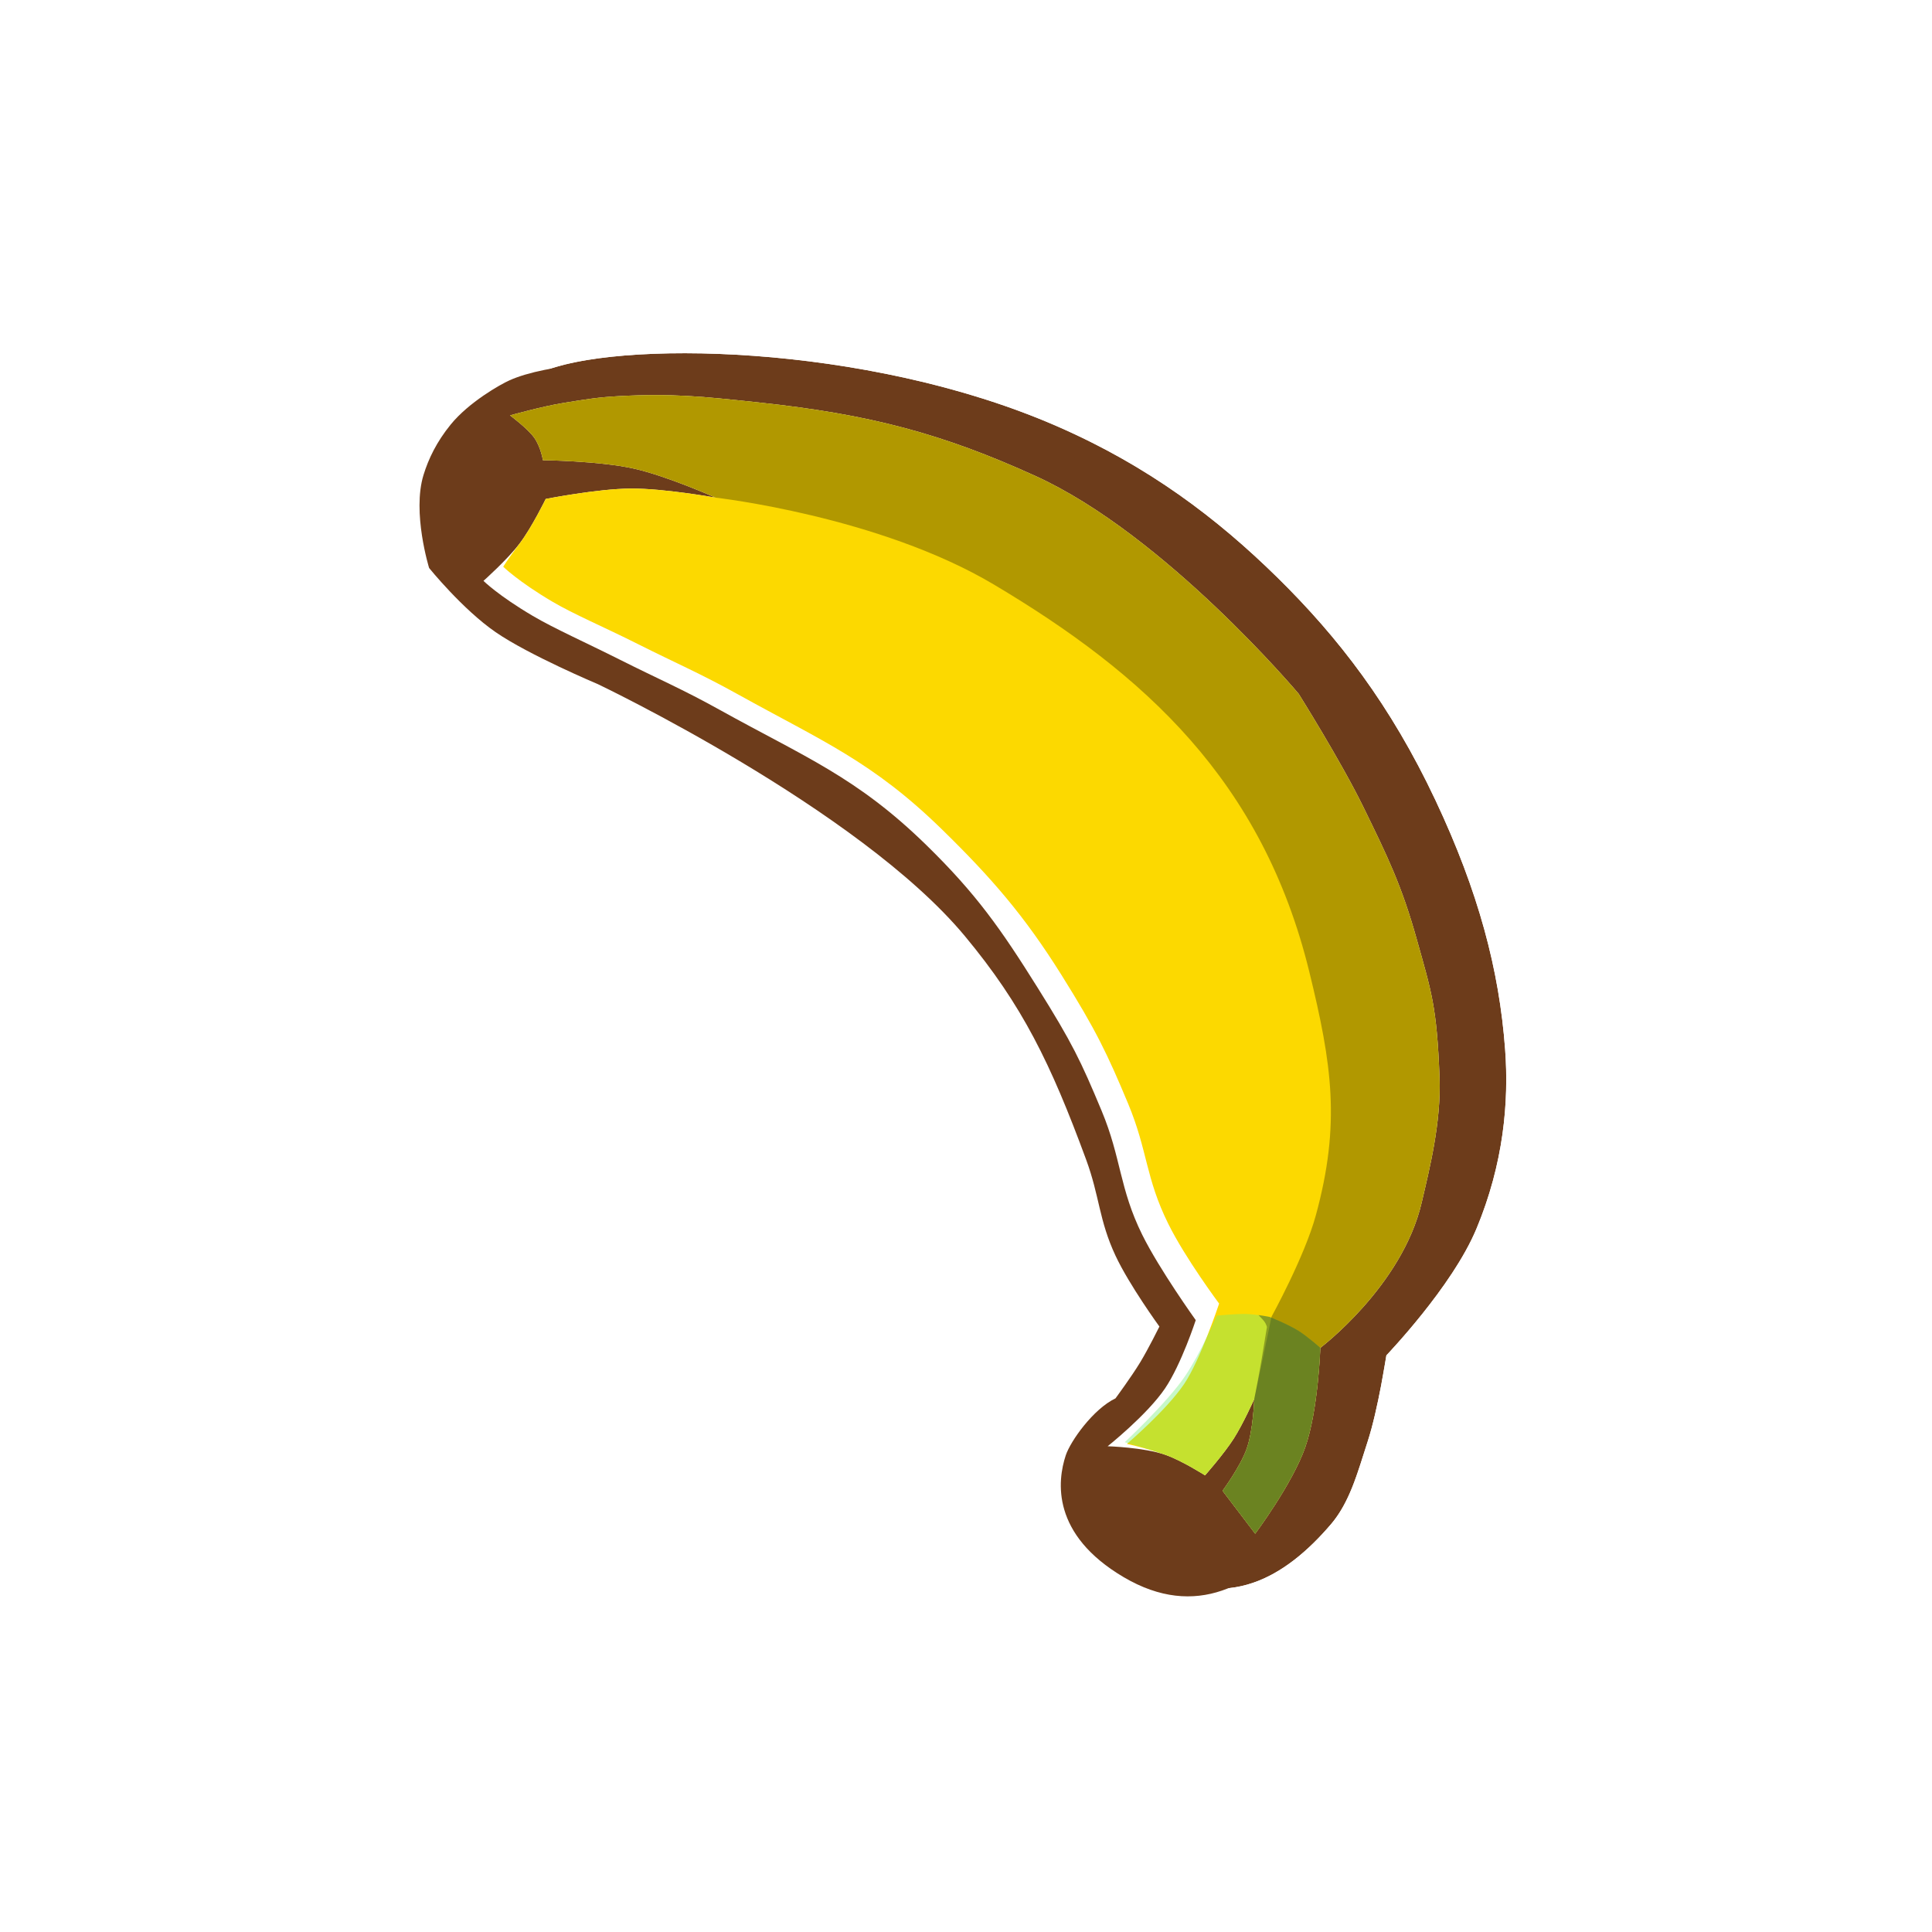 <svg width="256" height="256" viewBox="0 0 256 256" fill="none" xmlns="http://www.w3.org/2000/svg">
<g filter="url(#filter0_d_783_489)">
<path d="M56.122 62.923C54.581 67.91 56.861 75.263 56.861 75.263C56.861 75.263 61.272 80.727 65.673 83.763C70.097 86.813 79.208 90.647 79.208 90.647C79.208 90.647 113.784 107.117 127.851 124.038C135.47 133.202 139.216 140.89 143.919 153.659C145.715 158.538 145.609 161.681 147.813 166.389C149.641 170.294 153.627 175.775 153.627 175.775C153.627 175.775 152.179 178.701 151.098 180.488C149.919 182.435 147.803 185.295 147.803 185.295C144.867 186.691 141.846 190.947 141.219 192.837C140.085 196.256 139.296 203.328 148.899 208.986C158.503 214.643 166.218 210.056 172.25 203.011C174.728 200.117 175.671 196.507 177.12 192.054C178.535 187.707 179.6 180.614 179.6 180.614C179.6 180.614 188.326 171.548 191.528 163.87C195.148 155.191 195.853 147.033 195.342 140.094C194.568 129.571 191.821 119.166 186.105 107.044C180.167 94.451 173.259 85.492 165.127 77.507C157.189 69.713 148.106 62.807 135.999 57.518C110.549 46.399 77.106 46.103 67.532 50.386C66.268 50.951 62.117 53.3 59.708 56.267C57.847 58.559 56.781 60.791 56.122 62.923Z" fill="#6D3C1B"/>
<path d="M56.861 75.263L50.503 77.233L50.88 78.451L51.681 79.443L56.861 75.263ZM56.861 75.263C51.681 79.443 51.682 79.444 51.682 79.445L51.683 79.446L51.686 79.449L51.692 79.456L51.709 79.477L51.761 79.542C51.805 79.595 51.865 79.668 51.941 79.76C52.093 79.942 52.308 80.197 52.576 80.509C53.112 81.13 53.871 81.988 54.783 82.951C56.546 84.812 59.124 87.331 61.895 89.242L65.673 83.763L61.895 89.242C64.592 91.102 68.41 93.019 71.252 94.365C72.734 95.066 74.067 95.666 75.03 96.09C75.513 96.303 75.905 96.473 76.18 96.591C76.298 96.642 76.394 96.683 76.467 96.714C76.523 96.741 76.597 96.777 76.69 96.822C76.93 96.939 77.291 97.115 77.76 97.348C78.697 97.814 80.062 98.503 81.748 99.384C85.125 101.149 89.769 103.672 94.833 106.707C105.178 112.905 116.478 120.769 122.733 128.293C129.687 136.657 133.112 143.575 137.673 155.96C138.306 157.677 138.634 159.072 139.044 160.808C139.106 161.074 139.171 161.348 139.239 161.633C139.75 163.774 140.398 166.249 141.784 169.211C142.913 171.623 144.591 174.302 145.848 176.209C145.854 176.22 145.861 176.23 145.868 176.24C145.704 176.533 145.546 176.805 145.404 177.041C144.941 177.805 144.23 178.849 143.57 179.784C143.454 179.948 143.343 180.105 143.238 180.251C141.244 181.566 139.618 183.285 138.484 184.678C137.056 186.432 135.58 188.696 134.901 190.742C134.07 193.249 133.278 197.335 134.652 201.965C136.072 206.753 139.532 211.192 145.521 214.72C151.864 218.458 158.202 219.054 164.056 217.064C169.558 215.193 173.937 211.275 177.306 207.34C180.439 203.681 181.86 199.158 182.994 195.548C183.15 195.051 183.3 194.572 183.449 194.114C184.293 191.523 184.975 188.321 185.428 185.954C185.591 185.1 185.732 184.317 185.845 183.659C185.887 183.612 185.93 183.565 185.973 183.517C186.903 182.478 188.176 181.01 189.56 179.28C192.227 175.947 195.697 171.166 197.672 166.432C201.761 156.625 202.553 147.394 201.98 139.606C201.139 128.163 198.141 116.964 192.125 104.205C185.816 90.826 178.422 81.234 169.791 72.758C161.404 64.523 151.664 57.098 138.663 51.418C125.065 45.477 109.558 42.504 96.296 41.538C89.638 41.053 83.417 41.063 78.145 41.496C73.051 41.915 68.256 42.77 64.813 44.31C63.748 44.787 62.043 45.728 60.279 46.94C58.526 48.145 56.311 49.892 54.541 52.072L59.708 56.267L54.541 52.072C52.095 55.084 50.649 58.089 49.763 60.958C48.533 64.939 48.919 69.259 49.334 71.971C49.56 73.444 49.841 74.72 50.067 75.633C50.18 76.092 50.282 76.468 50.358 76.74C50.397 76.876 50.429 76.987 50.454 77.07C50.466 77.111 50.476 77.146 50.485 77.173L50.495 77.209L50.5 77.222L50.501 77.228L50.502 77.231C50.503 77.232 50.503 77.233 56.861 75.263Z" stroke="white" stroke-width="13.312"/>
</g>
<path d="M56.122 62.923C54.581 67.91 56.861 75.263 56.861 75.263C56.861 75.263 61.272 80.727 65.673 83.763C70.097 86.813 79.208 90.647 79.208 90.647C79.208 90.647 113.784 107.117 127.851 124.038C135.47 133.202 139.216 140.89 143.919 153.659C145.715 158.538 145.609 161.681 147.813 166.389C149.641 170.294 153.627 175.775 153.627 175.775C153.627 175.775 152.179 178.701 151.098 180.488C149.919 182.435 147.803 185.295 147.803 185.295C144.867 186.691 141.846 190.947 141.219 192.837C140.085 196.256 139.296 203.328 148.899 208.986C158.503 214.643 166.218 210.056 172.25 203.011C174.728 200.117 175.671 196.507 177.12 192.054C178.535 187.707 179.6 180.614 179.6 180.614C179.6 180.614 188.326 171.548 191.528 163.87C195.148 155.191 195.853 147.033 195.342 140.094C194.568 129.571 191.821 119.166 186.105 107.044C180.167 94.451 173.259 85.492 165.127 77.507C157.189 69.713 148.106 62.807 135.999 57.518C110.549 46.399 77.106 46.103 67.532 50.386C66.268 50.951 62.117 53.3 59.708 56.267C57.847 58.559 56.781 60.791 56.122 62.923Z" fill="#6D3C1B"/>
<path d="M166.319 203.221L161.996 197.537C161.996 197.537 164.36 194.33 165.196 191.964C166.064 189.507 166.199 185.367 166.199 185.367C166.199 185.367 164.722 188.674 163.477 190.622C162.178 192.655 159.673 195.491 159.673 195.491C159.673 195.491 156.601 193.529 154.418 192.77C151.566 191.778 146.769 191.637 146.769 191.637C146.769 191.637 152.012 187.464 154.374 183.97C156.542 180.761 158.442 174.925 158.442 174.925C158.442 174.925 153.628 168.21 151.357 163.623C148.318 157.483 148.575 153.423 145.973 147.192C143.208 140.567 142.078 138.202 137.496 130.882C132.601 123.06 129.343 118.425 122.744 111.975C113.525 102.965 106.625 100.306 95.428 94.094C90.365 91.284 87.354 90.034 82.18 87.433C77.653 85.157 73.447 83.29 70.588 81.605C66.047 78.93 64.062 76.968 64.062 76.968C64.062 76.968 67.252 74.137 68.887 71.973C70.485 69.859 72.311 66.114 72.311 66.114C72.311 66.114 79.12 64.772 83.537 64.736C87.968 64.7 94.82 65.94 94.82 65.94C94.82 65.94 88.37 63.07 83.989 62.091C79.377 61.06 71.94 60.98 71.94 60.98C71.94 60.98 71.659 59.232 70.799 58.013C69.93 56.783 67.585 55.041 67.585 55.041C67.585 55.041 71.844 53.847 74.634 53.398C77.51 52.936 79.124 52.646 82.033 52.49C89.107 52.112 93.204 52.548 100.144 53.287L100.523 53.327C115.259 54.896 124.896 57.474 137.198 63.068C154.385 70.883 172.078 91.933 172.078 91.933C172.078 91.933 177.69 100.873 180.653 106.937C183.892 113.566 185.738 117.35 187.725 124.455C189.672 131.422 190.388 133.341 190.745 142.73C190.976 148.784 189.39 155.002 188.382 159.336C185.807 170.406 174.949 178.595 174.949 178.595C174.949 178.595 174.677 186.874 172.944 191.79C171.228 196.656 166.319 203.221 166.319 203.221Z" fill="white"/>
<path d="M166.319 203.221L161.996 197.537C161.996 197.537 164.36 194.33 165.196 191.964C166.064 189.507 166.199 185.367 166.199 185.367C166.199 185.367 164.722 188.674 163.478 190.621C162.178 192.655 159.673 195.491 159.673 195.491C159.673 195.491 156.601 193.529 154.418 192.77C151.566 191.778 149.32 191.324 149.32 191.324C149.32 191.324 154.532 186.896 156.894 183.402C159.063 180.192 161.54 172.731 161.54 172.731C161.54 172.731 157.074 166.751 154.804 162.164C151.765 156.024 152.084 152.474 149.483 146.243C146.717 139.619 145.238 136.519 140.657 129.199C135.761 121.377 131.42 116.357 124.821 109.907C115.602 100.897 108.957 98.207 97.761 91.994C92.697 89.185 89.686 87.935 84.512 85.334C79.985 83.058 76.066 81.415 73.206 79.73C68.666 77.055 66.681 75.093 66.681 75.093C66.681 75.093 67.252 74.137 68.887 71.973C70.485 69.859 72.311 66.114 72.311 66.114C72.311 66.114 79.12 64.772 83.537 64.736C87.968 64.7 94.821 65.94 94.821 65.94C94.821 65.94 88.37 63.07 83.989 62.091C79.377 61.06 71.94 60.98 71.94 60.98C71.94 60.98 71.659 59.232 70.799 58.013C69.93 56.783 67.585 55.041 67.585 55.041C67.585 55.041 71.844 53.847 74.635 53.398C77.51 52.936 79.125 52.645 82.033 52.49C89.107 52.112 93.204 52.548 100.144 53.287L100.523 53.327C115.259 54.896 124.896 57.474 137.198 63.068C154.385 70.883 172.078 91.933 172.078 91.933C172.078 91.933 177.691 100.873 180.653 106.937C183.892 113.566 185.738 117.35 187.725 124.455C189.673 131.422 190.388 133.341 190.746 142.73C190.976 148.784 189.39 155.002 188.382 159.336C185.807 170.406 174.949 178.595 174.949 178.595C174.949 178.595 174.677 186.874 172.944 191.79C171.228 196.656 166.319 203.221 166.319 203.221Z" fill="#FCD900"/>
<path d="M166.319 203.221L161.996 197.537C161.996 197.537 164.36 194.33 165.196 191.964C166.064 189.507 166.199 185.367 166.199 185.367L168.486 174.468C168.486 174.468 172.857 166.523 174.35 161.059C177.672 148.899 176.489 141.037 173.496 128.792C167.288 103.394 151.551 89.274 131.715 77.466C116.439 68.373 94.82 65.94 94.82 65.94C94.82 65.94 88.37 63.07 83.989 62.091C79.377 61.06 71.94 60.98 71.94 60.98C71.94 60.98 71.659 59.232 70.799 58.013C69.93 56.783 67.585 55.041 67.585 55.041C67.585 55.041 71.844 53.847 74.635 53.398C77.51 52.936 79.124 52.645 82.033 52.49C89.235 52.105 93.351 52.564 100.523 53.327C115.259 54.896 124.896 57.474 137.198 63.068C154.385 70.883 172.078 91.933 172.078 91.933C172.078 91.933 177.69 100.873 180.653 106.937C183.892 113.566 185.738 117.35 187.725 124.455C189.672 131.422 190.388 133.341 190.745 142.73C190.976 148.784 189.39 155.002 188.382 159.336C185.807 170.406 174.949 178.595 174.949 178.595C174.949 178.595 174.677 186.874 172.944 191.79C171.228 196.656 166.319 203.221 166.319 203.221Z" fill="black" fill-opacity="0.3"/>
<path d="M166.319 203.221L161.996 197.537C161.996 197.537 164.36 194.33 165.196 191.964C166.064 189.507 166.199 185.367 166.199 185.367C166.199 185.367 164.722 188.674 163.477 190.621C162.178 192.655 159.673 195.491 159.673 195.491C159.673 195.491 156.601 193.529 154.418 192.77C151.566 191.778 149.034 191.1 149.034 191.1C149.034 191.1 154.662 185.844 157.023 182.35C159.192 179.141 161.217 174.325 161.217 174.325C161.217 174.325 163.762 174.081 165.076 174.11C166.503 174.142 168.231 174.5 168.231 174.5C168.231 174.5 170.674 175.463 172.085 176.357C173.284 177.117 174.949 178.595 174.949 178.595C174.949 178.595 174.677 186.874 172.944 191.79C171.228 196.656 166.319 203.221 166.319 203.221Z" fill="#75ED77" fill-opacity="0.4"/>
<path d="M166.319 203.221L161.996 197.537C161.996 197.537 164.36 194.33 165.196 191.964C166.064 189.507 166.199 185.367 166.199 185.367C166.199 185.367 166.811 182.259 167.134 180.332C167.455 178.417 167.877 175.838 167.877 175.838C167.877 175.838 167.777 175.434 167.528 175.104C167.305 174.808 166.756 174.255 166.756 174.255C167.585 174.366 168.231 174.499 168.231 174.499C168.231 174.499 170.673 175.463 172.085 176.357C173.284 177.117 174.949 178.595 174.949 178.595C174.949 178.595 174.677 186.874 172.944 191.79C171.228 196.656 166.319 203.221 166.319 203.221Z" fill="#010100" fill-opacity="0.3"/>
<defs>
<filter id="filter0_d_783_489" x="42.275" y="33.492" width="170.622" height="191.347" filterUnits="userSpaceOnUse" color-interpolation-filters="sRGB">
<feFlood flood-opacity="0" result="BackgroundImageFix"/>
<feColorMatrix in="SourceAlpha" type="matrix" values="0 0 0 0 0 0 0 0 0 0 0 0 0 0 0 0 0 0 127 0" result="hardAlpha"/>
<feOffset dx="4.096" dy="-1.024"/>
<feComposite in2="hardAlpha" operator="out"/>
<feColorMatrix type="matrix" values="0 0 0 0 0 0 0 0 0 0 0 0 0 0 0 0 0 0 0.25 0"/>
<feBlend mode="normal" in2="BackgroundImageFix" result="effect1_dropShadow_783_489"/>
<feBlend mode="normal" in="SourceGraphic" in2="effect1_dropShadow_783_489" result="shape"/>
</filter>
</defs>
</svg>

